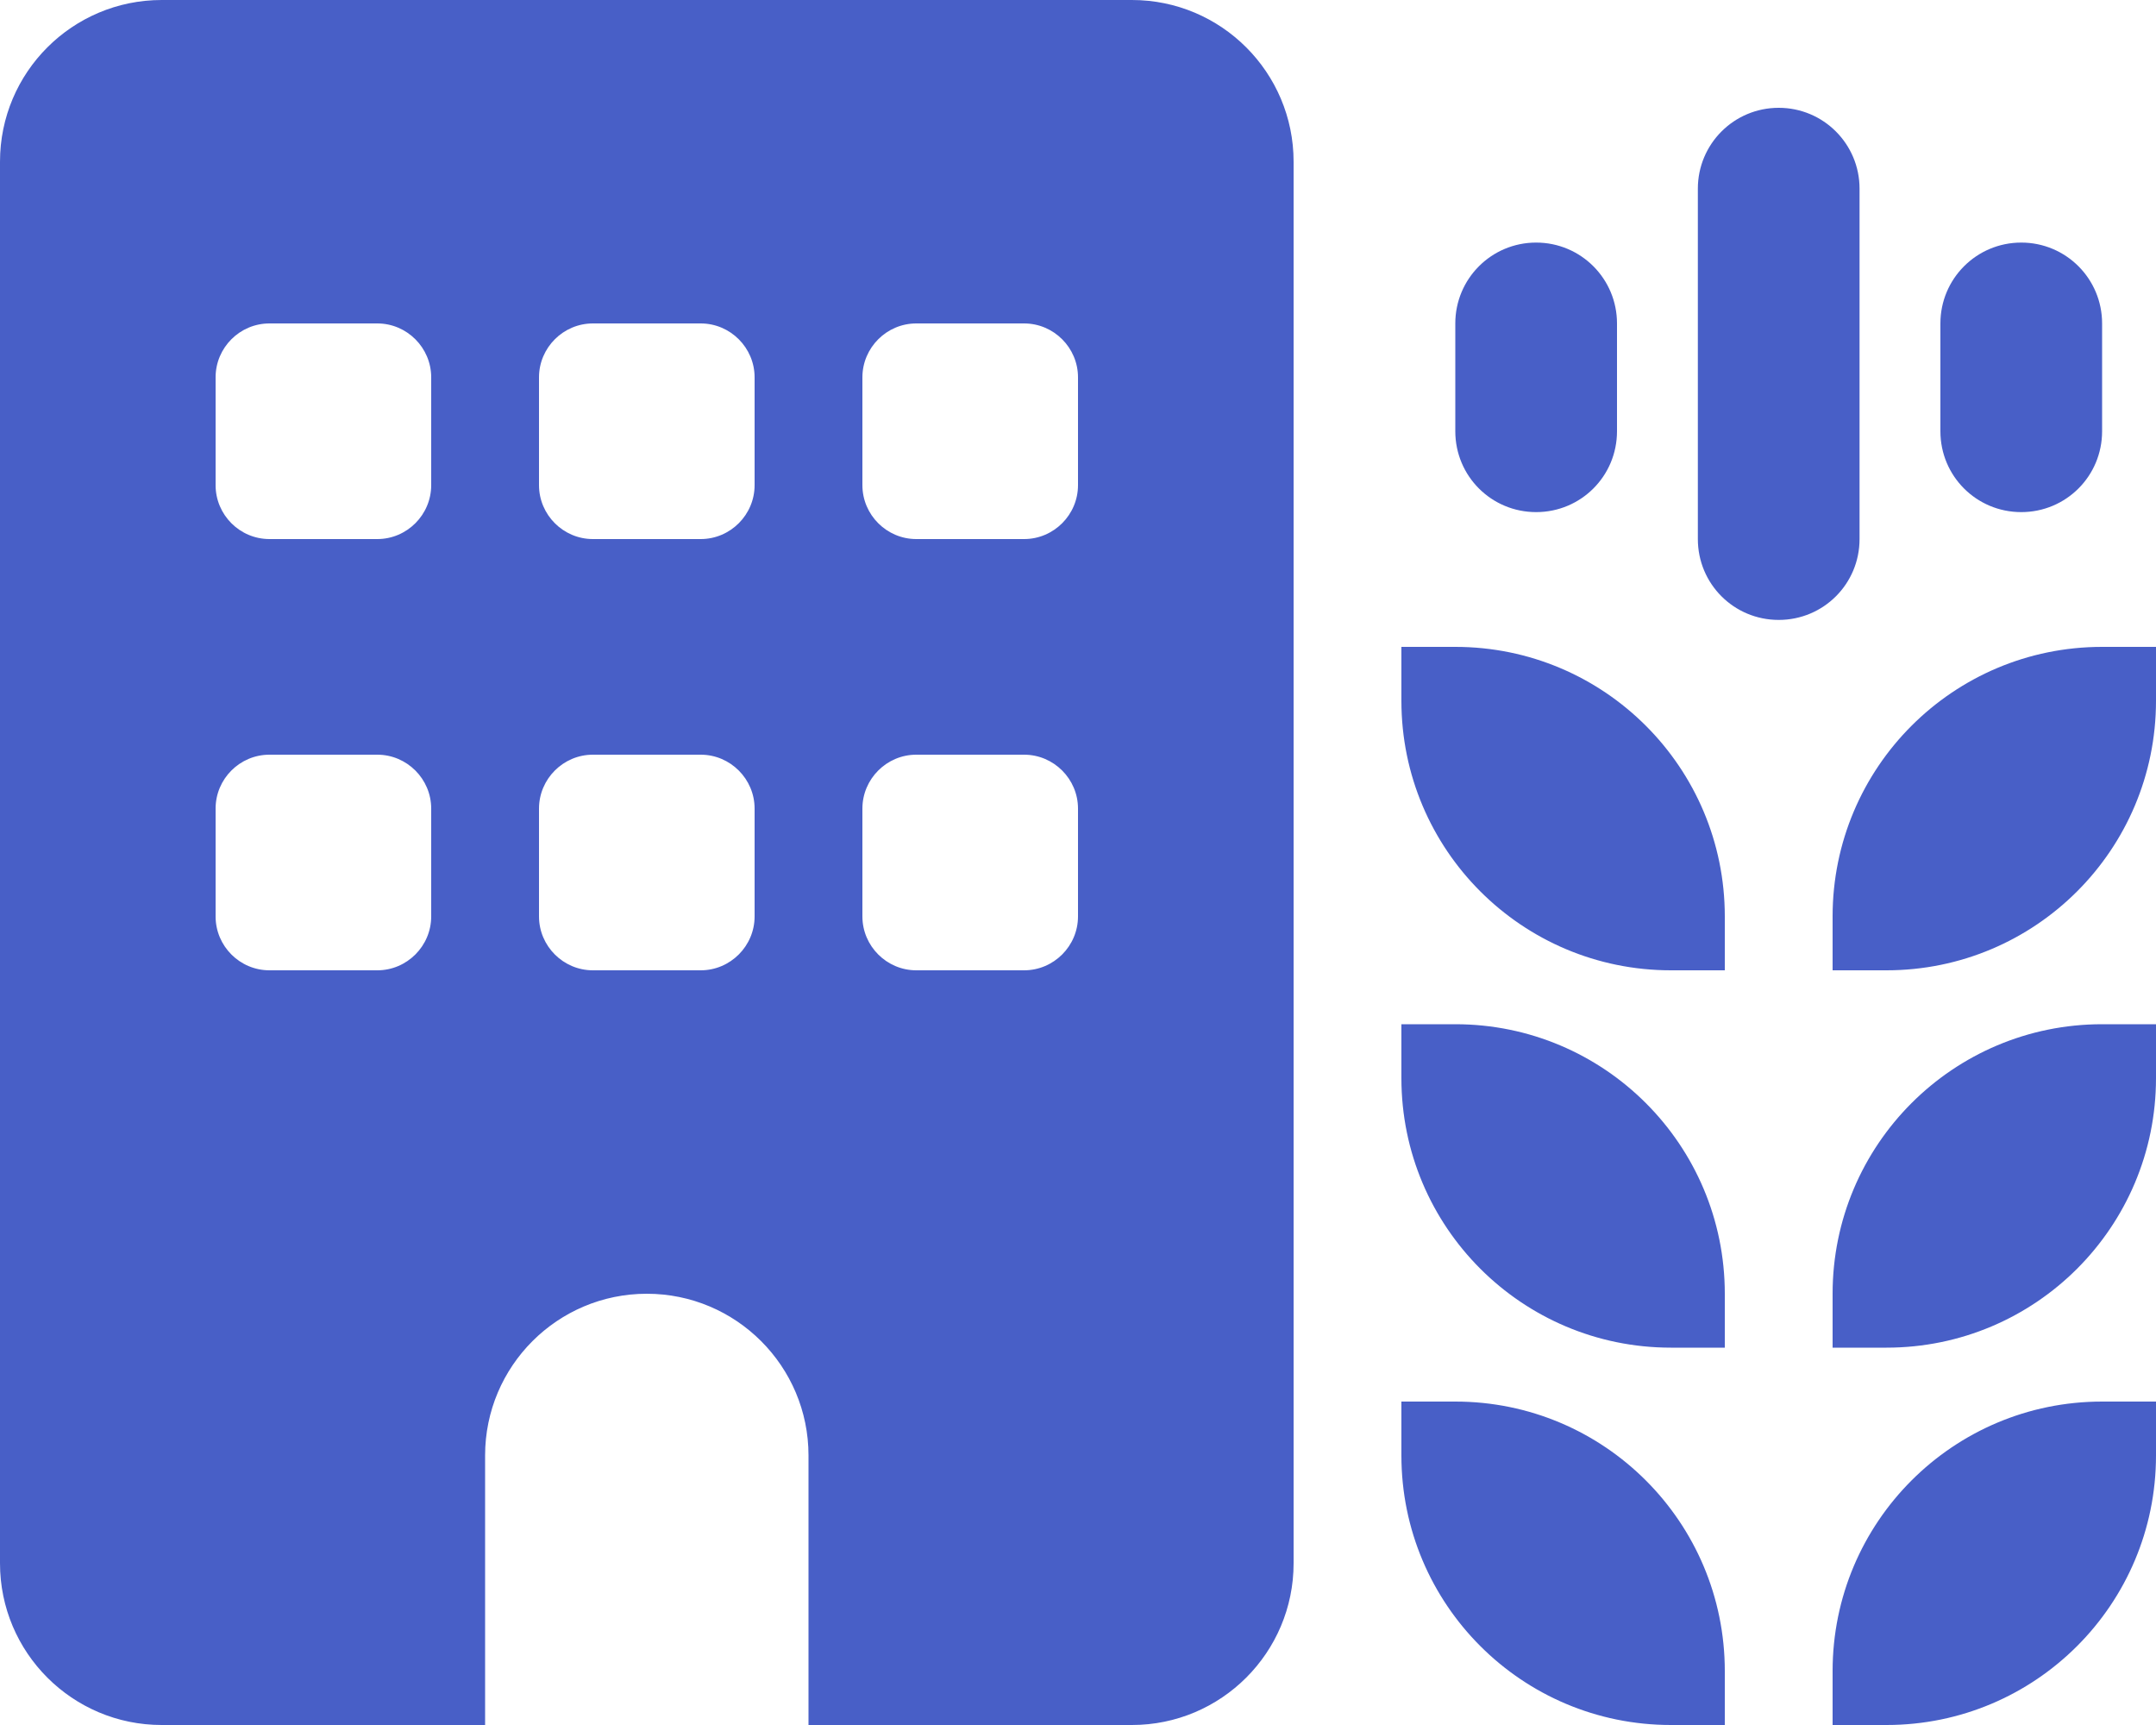 <svg xmlns="http://www.w3.org/2000/svg" viewBox="0 0 640 512" fill="#485fc7"><!--! Font Awesome Pro 6.1.2 by @fontawesome - https://fontawesome.com License - https://fontawesome.com/license (Commercial License) Copyright 2022 Fonticons, Inc. --><path d="M0 48C0 21.49 21.49 0 48 0H336C362.5 0 384 21.49 384 48V464C384 490.5 362.5 512 336 512H240V432C240 405.5 218.5 384 192 384C165.5 384 144 405.5 144 432V512H48C21.49 512 0 490.5 0 464V48zM80 224C71.16 224 64 231.2 64 240V272C64 280.8 71.16 288 80 288H112C120.8 288 128 280.8 128 272V240C128 231.2 120.8 224 112 224H80zM160 272C160 280.8 167.2 288 176 288H208C216.8 288 224 280.8 224 272V240C224 231.2 216.8 224 208 224H176C167.2 224 160 231.2 160 240V272zM272 224C263.2 224 256 231.2 256 240V272C256 280.8 263.2 288 272 288H304C312.8 288 320 280.8 320 272V240C320 231.2 312.8 224 304 224H272zM64 144C64 152.8 71.16 160 80 160H112C120.8 160 128 152.8 128 144V112C128 103.2 120.8 96 112 96H80C71.16 96 64 103.2 64 112V144zM176 96C167.2 96 160 103.2 160 112V144C160 152.8 167.2 160 176 160H208C216.8 160 224 152.8 224 144V112C224 103.2 216.8 96 208 96H176zM256 144C256 152.8 263.2 160 272 160H304C312.8 160 320 152.8 320 144V112C320 103.2 312.8 96 304 96H272C263.2 96 256 103.2 256 112V144zM640 192V208C640 252.2 604.2 288 560 288H544V272C544 227.8 579.8 192 624 192H640zM560 400H544V384C544 339.8 579.8 304 624 304H640V320C640 364.2 604.2 400 560 400zM560 512H544V496C544 451.8 579.8 416 624 416H640V432C640 476.2 604.2 512 560 512zM512 496V512H496C451.8 512 416 476.2 416 432V416H432C476.2 416 512 451.8 512 496zM496 400C451.8 400 416 364.2 416 320V304H432C476.2 304 512 339.8 512 384V400H496zM512 272V288H496C451.8 288 416 252.2 416 208V192H432C476.2 192 512 227.8 512 272zM528 32C541.3 32 552 42.75 552 56V160C552 173.3 541.3 184 528 184C514.7 184 504 173.3 504 160V56C504 42.75 514.7 32 528 32zM624 128C624 141.3 613.3 152 600 152C586.7 152 576 141.3 576 128V96C576 82.75 586.7 72 600 72C613.3 72 624 82.75 624 96V128zM456 72C469.3 72 480 82.75 480 96V128C480 141.3 469.3 152 456 152C442.7 152 432 141.3 432 128V96C432 82.75 442.7 72 456 72z"/></svg>